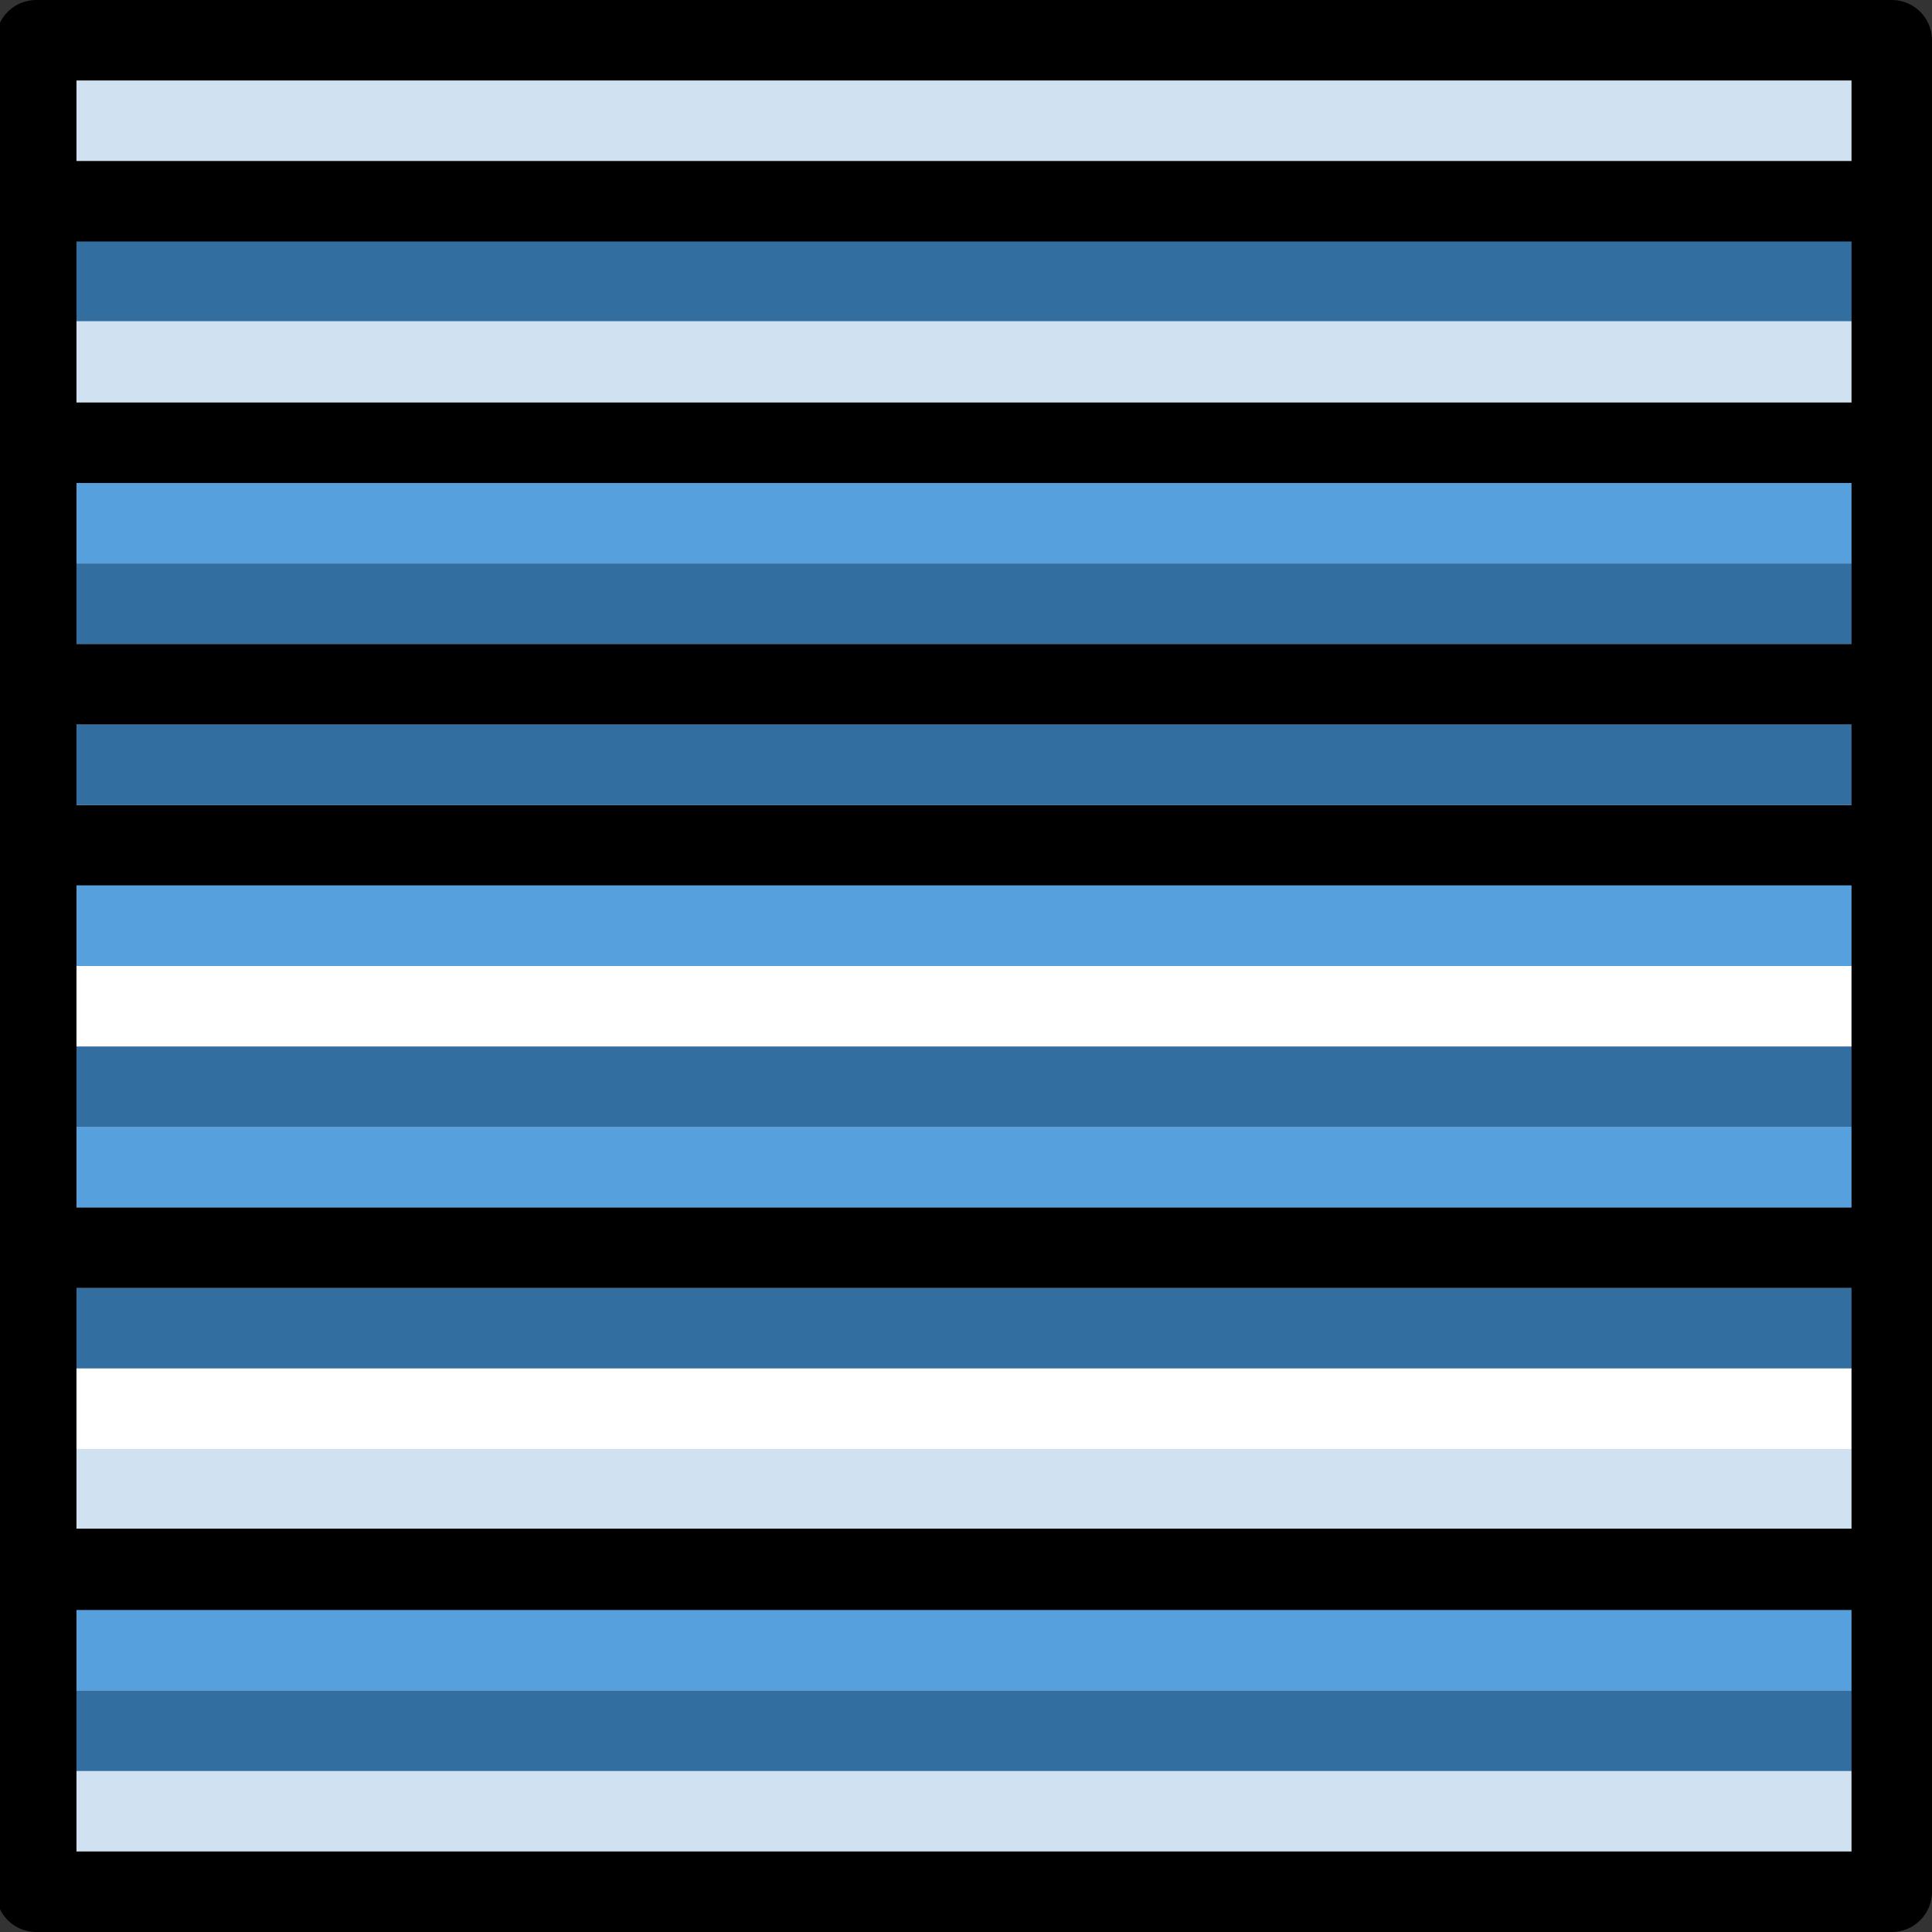 <?xml version="1.0" encoding="UTF-8" standalone="no"?>
<!-- Created with Inkscape (http://www.inkscape.org/) -->

<svg
   xmlns:dc="http://purl.org/dc/elements/1.1/"
   xmlns:cc="http://creativecommons.org/ns#"
   xmlns:rdf="http://www.w3.org/1999/02/22-rdf-syntax-ns#"
   xmlns:svg="http://www.w3.org/2000/svg"
   xmlns="http://www.w3.org/2000/svg"
   xmlns:sodipodi="http://sodipodi.sourceforge.net/DTD/sodipodi-0.dtd"
   xmlns:inkscape="http://www.inkscape.org/namespaces/inkscape"
   width="24"
   height="24"
   viewBox="0 0 24 24"
   id="svg8366"
   version="1.1"
   inkscape:version="0.92+devel unknown"
   sodipodi:docname="gwy_line_level-24.svg">
  <rect x="0" y="0" width="24" height="24" fill="#333333" stroke="none"/>
  <defs
     id="defs8368" />
  <sodipodi:namedview
     id="base"
     pagecolor="#ffffff"
     bordercolor="#666666"
     borderopacity="1.0"
     inkscape:pageopacity="0.0"
     inkscape:pageshadow="2"
     inkscape:zoom="1"
     inkscape:cx="5.9999989"
     inkscape:cy="33.749495"
     inkscape:document-units="px"
     inkscape:current-layer="layer1"
     showgrid="true"
     inkscape:window-width="1920"
     inkscape:window-height="1149"
     inkscape:window-x="0"
     inkscape:window-y="32"
     inkscape:window-maximized="1"
     inkscape:document-rotation="0">
    <inkscape:grid
       type="xygrid"
       id="grid4272"
       units="px"
       spacingx="0.469"
       spacingy="0.5"
       empspacing="2" />
  </sodipodi:namedview>
  <g
     inkscape:label="Layer 1"
     inkscape:groupmode="layer"
     id="layer1"
     transform="translate(-108.11,-621.909)">
    <rect
       style="color:#000000;display:inline;overflow:visible;visibility:visible;opacity:1;fill:#d0e2f2;fill-opacity:1;fill-rule:evenodd;stroke:none;stroke-width:1;stroke-linecap:round;stroke-linejoin:round;stroke-miterlimit:4;stroke-dasharray:none;stroke-dashoffset:0;stroke-opacity:1;marker:none;marker-start:none;marker-mid:none;marker-end:none;enable-background:accumulate"
       id="rect8276"
       width="23.05"
       height="23"
       x="108.56"
       y="622.409" />
    <path
       style="fill:#255278;fill-rule:evenodd;stroke:#336ea1;stroke-width:1;stroke-linecap:butt;stroke-linejoin:miter;stroke-miterlimit:4;stroke-dasharray:none;stroke-opacity:1;fill-opacity:1"
       d="m 108.11,625.399 h 24"
       id="path8537"
       inkscape:connector-curvature="0" />
    <path
       inkscape:connector-curvature="0"
       id="path8539"
       d="m 108.11,628.409 h 24.002"
       style="opacity:1;vector-effect:none;fill:none;fill-opacity:1;fill-rule:evenodd;stroke:#57a0de;stroke-width:1;stroke-linecap:butt;stroke-linejoin:miter;stroke-miterlimit:4;stroke-dasharray:none;stroke-dashoffset:0;stroke-opacity:1" />
    <path
       style="fill:none;fill-rule:evenodd;stroke:#000000;stroke-width:1;stroke-linecap:butt;stroke-linejoin:miter;stroke-miterlimit:4;stroke-dasharray:none;stroke-opacity:1"
       d="m 108.11,632.409 h 24"
       id="path8541"
       inkscape:connector-curvature="0" />
    <path
       inkscape:connector-curvature="0"
       id="path8543"
       d="m 108.11,636.409 h 24"
       style="fill:none;fill-rule:evenodd;stroke:#57a0de;stroke-width:1;stroke-linecap:butt;stroke-linejoin:miter;stroke-miterlimit:4;stroke-dasharray:none;stroke-opacity:1;opacity:1;vector-effect:none;fill-opacity:1;stroke-dashoffset:0" />
    <path
       style="fill:none;fill-rule:evenodd;stroke:#000000;stroke-width:1.021;stroke-linecap:butt;stroke-linejoin:miter;stroke-miterlimit:4;stroke-dasharray:none;stroke-opacity:1"
       d="m 108.16,641.409 h 24"
       id="path8545"
       inkscape:connector-curvature="0" />
    <path
       style="opacity:1;vector-effect:none;fill:#255278;fill-opacity:1;fill-rule:evenodd;stroke:#336ea1;stroke-width:1;stroke-linecap:butt;stroke-linejoin:miter;stroke-miterlimit:4;stroke-dasharray:none;stroke-dashoffset:0;stroke-opacity:1"
       d="m 108.11,638.409 h 24"
       id="path8549"
       inkscape:connector-curvature="0" />
    <path
       style="fill:none;fill-rule:evenodd;stroke:#000000;stroke-width:1;stroke-linecap:butt;stroke-linejoin:miter;stroke-miterlimit:4;stroke-dasharray:none;stroke-opacity:1"
       d="m 108.11,627.409 h 24.002"
       id="path4896"
       inkscape:connector-curvature="0" />
    <path
       inkscape:connector-curvature="0"
       id="path4898"
       d="m 108.11,629.409 h 24.002"
       style="fill:#255278;fill-rule:evenodd;stroke:#336ea1;stroke-width:1;stroke-linecap:butt;stroke-linejoin:miter;stroke-miterlimit:4;stroke-dasharray:none;stroke-opacity:1;opacity:1;vector-effect:none;fill-opacity:1;stroke-dashoffset:0" />
    <path
       style="fill:none;fill-rule:evenodd;stroke:#000000;stroke-width:1;stroke-linecap:butt;stroke-linejoin:miter;stroke-miterlimit:4;stroke-dasharray:none;stroke-opacity:1"
       d="m 108.11,624.409 h 24.002"
       id="path4900"
       inkscape:connector-curvature="0" />
    <path
       inkscape:connector-curvature="0"
       id="path4902"
       d="m 108.11,631.409 h 24.002"
       style="opacity:1;vector-effect:none;fill:#255278;fill-opacity:1;fill-rule:evenodd;stroke:#336ea1;stroke-width:1;stroke-linecap:butt;stroke-linejoin:miter;stroke-miterlimit:4;stroke-dasharray:none;stroke-dashoffset:0;stroke-opacity:1" />
    <path
       style="fill:#eff6fc;fill-rule:evenodd;stroke:#ffffff;stroke-width:1;stroke-linecap:butt;stroke-linejoin:miter;stroke-miterlimit:4;stroke-dasharray:none;stroke-opacity:1;fill-opacity:1"
       d="m 108.158,634.409 h 24.002"
       id="path4904"
       inkscape:connector-curvature="0" />
    <path
       inkscape:connector-curvature="0"
       id="path4906"
       d="m 108.108,637.409 h 24.002"
       style="fill:none;fill-rule:evenodd;stroke:#000000;stroke-width:1;stroke-linecap:butt;stroke-linejoin:miter;stroke-miterlimit:4;stroke-dasharray:none;stroke-opacity:1" />
    <path
       style="fill:#255278;fill-rule:evenodd;stroke:#336ea1;stroke-width:1;stroke-linecap:butt;stroke-linejoin:miter;stroke-miterlimit:4;stroke-dasharray:none;stroke-opacity:1;opacity:1;vector-effect:none;fill-opacity:1;stroke-dashoffset:0"
       d="m 108.158,635.409 h 24.002"
       id="path4908"
       inkscape:connector-curvature="0" />
    <path
       inkscape:connector-curvature="0"
       id="path4910"
       d="m 108.108,633.409 h 24.002"
       style="fill:none;fill-rule:evenodd;stroke:#57a0de;stroke-width:1;stroke-linecap:butt;stroke-linejoin:miter;stroke-miterlimit:4;stroke-dasharray:none;stroke-opacity:1" />
    <path
       style="fill:none;fill-rule:evenodd;stroke:#000000;stroke-width:1;stroke-linecap:butt;stroke-linejoin:miter;stroke-miterlimit:4;stroke-dasharray:none;stroke-opacity:1"
       d="m 108.158,630.409 h 24.002"
       id="path4912"
       inkscape:connector-curvature="0" />
    <path
       inkscape:connector-curvature="0"
       id="path4914"
       d="m 108.108,639.409 h 24.002"
       style="opacity:1;vector-effect:none;fill:#eff6fc;fill-opacity:1;fill-rule:evenodd;stroke:#ffffff;stroke-width:1;stroke-linecap:butt;stroke-linejoin:miter;stroke-miterlimit:4;stroke-dasharray:none;stroke-dashoffset:0;stroke-opacity:1" />
    <path
       style="fill:none;fill-rule:evenodd;stroke:#57a0de;stroke-width:1;stroke-linecap:butt;stroke-linejoin:miter;stroke-miterlimit:4;stroke-dasharray:none;stroke-opacity:1;opacity:1;vector-effect:none;fill-opacity:1;stroke-dashoffset:0"
       d="m 108.158,642.409 h 24.002"
       id="path4916"
       inkscape:connector-curvature="0" />
    <path
       inkscape:connector-curvature="0"
       id="path4918"
       d="m 108.158,643.409 h 24.002"
       style="fill:#255278;fill-rule:evenodd;stroke:#336ea1;stroke-width:1;stroke-linecap:butt;stroke-linejoin:miter;stroke-miterlimit:4;stroke-dasharray:none;stroke-opacity:1;opacity:1;vector-effect:none;fill-opacity:1;stroke-dashoffset:0" />
    <rect
       y="622.409"
       x="108.61"
       height="23"
       width="23.05"
       id="rect4920"
       style="color:#000000;display:inline;overflow:visible;visibility:visible;opacity:1;fill:none;fill-opacity:1;fill-rule:evenodd;stroke:none;stroke-width:0;stroke-linecap:round;stroke-linejoin:round;stroke-miterlimit:4;stroke-dasharray:none;stroke-dashoffset:0;stroke-opacity:1;marker:none;marker-start:none;marker-mid:none;marker-end:none;enable-background:accumulate" />
    <rect
       y="622.409"
       x="108.56"
       height="23"
       width="23.05"
       id="rect4922"
       style="color:#000000;display:inline;overflow:visible;visibility:visible;opacity:1;fill:none;fill-opacity:1;fill-rule:evenodd;stroke:#000000;stroke-width:1;stroke-linecap:round;stroke-linejoin:round;stroke-miterlimit:4;stroke-dasharray:none;stroke-dashoffset:0;stroke-opacity:1;marker:none;marker-start:none;marker-mid:none;marker-end:none;enable-background:accumulate" />
  </g>
</svg>
